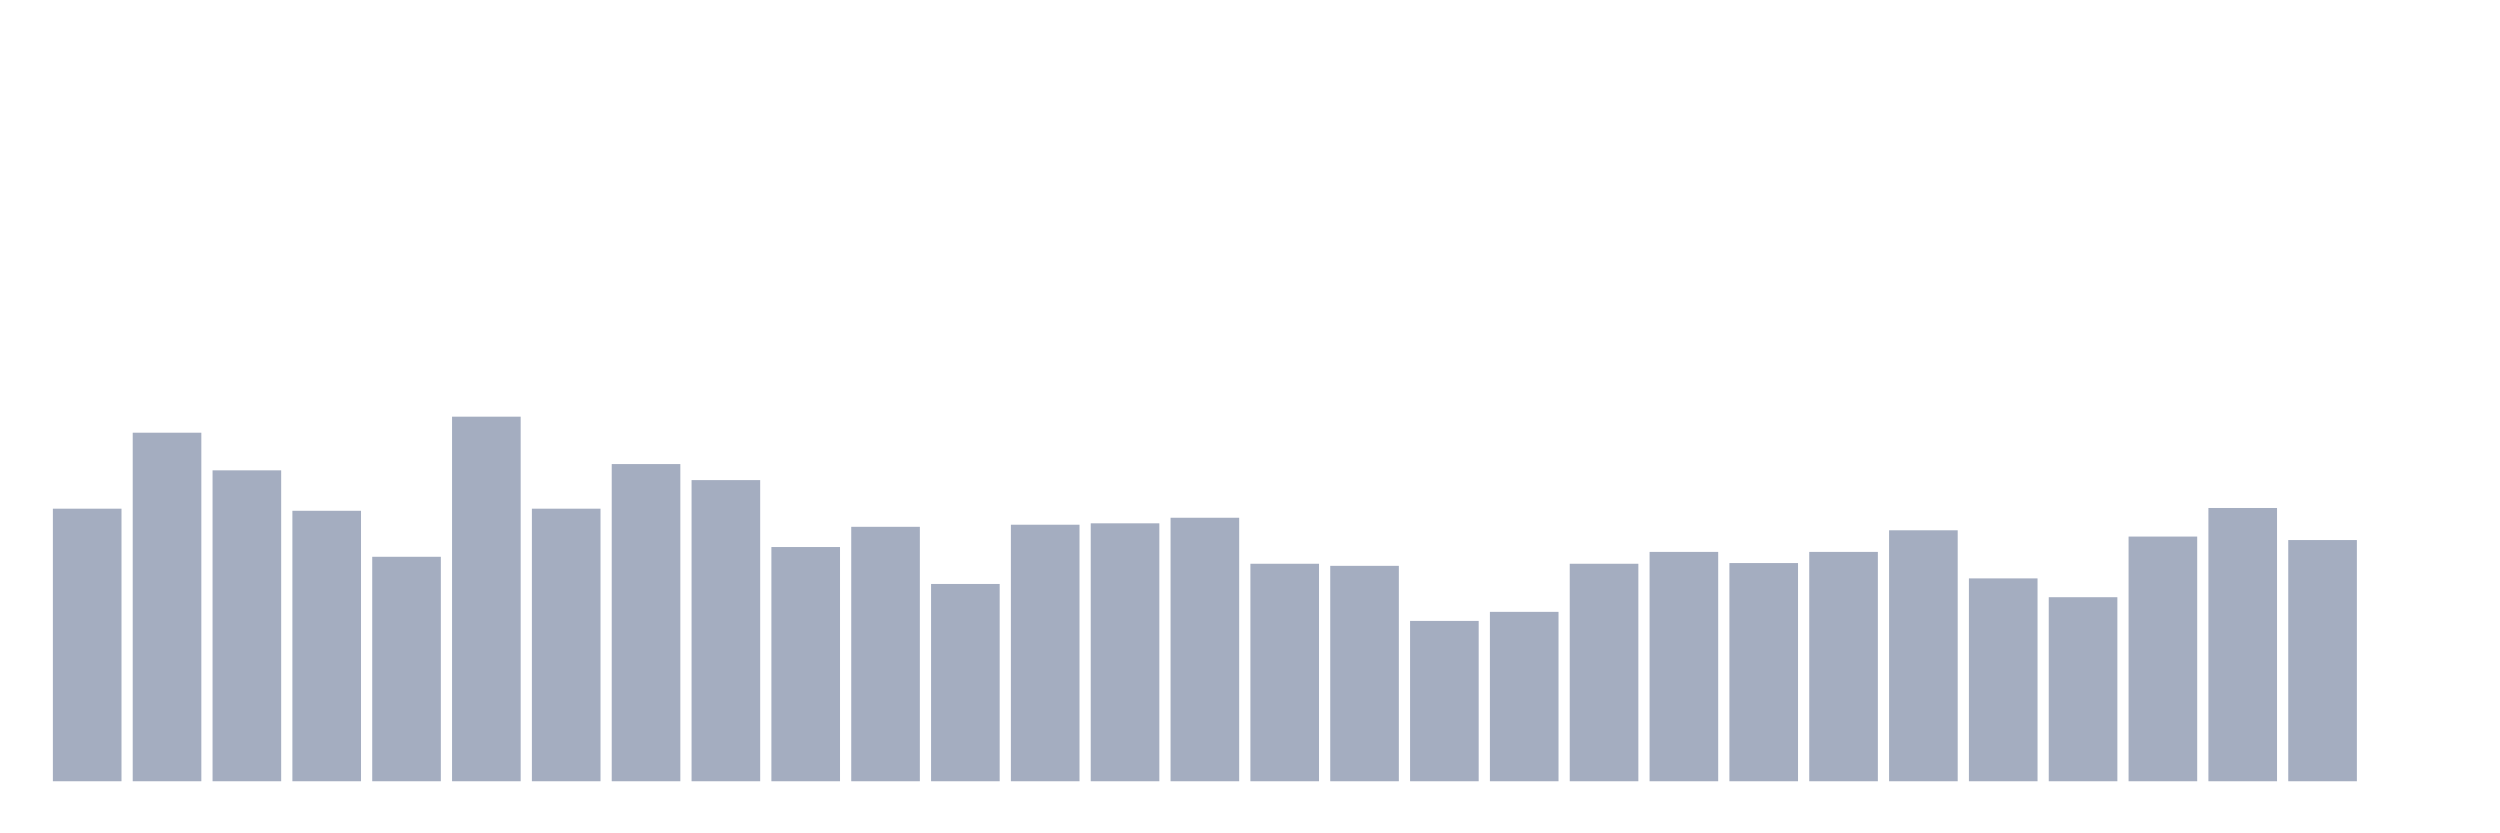 <svg xmlns="http://www.w3.org/2000/svg" viewBox="0 0 480 160"><g transform="translate(10,10)"><rect class="bar" x="0.153" width="13.175" y="87.667" height="52.333" fill="rgb(164,173,192)"></rect><rect class="bar" x="15.482" width="13.175" y="73.078" height="66.922" fill="rgb(164,173,192)"></rect><rect class="bar" x="30.81" width="13.175" y="80.306" height="59.694" fill="rgb(164,173,192)"></rect><rect class="bar" x="46.138" width="13.175" y="88.069" height="51.931" fill="rgb(164,173,192)"></rect><rect class="bar" x="61.466" width="13.175" y="96.902" height="43.098" fill="rgb(164,173,192)"></rect><rect class="bar" x="76.794" width="13.175" y="70" height="70" fill="rgb(164,173,192)"></rect><rect class="bar" x="92.123" width="13.175" y="87.667" height="52.333" fill="rgb(164,173,192)"></rect><rect class="bar" x="107.451" width="13.175" y="79.101" height="60.899" fill="rgb(164,173,192)"></rect><rect class="bar" x="122.779" width="13.175" y="82.18" height="57.82" fill="rgb(164,173,192)"></rect><rect class="bar" x="138.107" width="13.175" y="95.029" height="44.971" fill="rgb(164,173,192)"></rect><rect class="bar" x="153.436" width="13.175" y="91.147" height="48.853" fill="rgb(164,173,192)"></rect><rect class="bar" x="168.764" width="13.175" y="102.122" height="37.878" fill="rgb(164,173,192)"></rect><rect class="bar" x="184.092" width="13.175" y="90.746" height="49.254" fill="rgb(164,173,192)"></rect><rect class="bar" x="199.42" width="13.175" y="90.478" height="49.522" fill="rgb(164,173,192)"></rect><rect class="bar" x="214.748" width="13.175" y="89.407" height="50.593" fill="rgb(164,173,192)"></rect><rect class="bar" x="230.077" width="13.175" y="98.241" height="41.759" fill="rgb(164,173,192)"></rect><rect class="bar" x="245.405" width="13.175" y="98.642" height="41.358" fill="rgb(164,173,192)"></rect><rect class="bar" x="260.733" width="13.175" y="109.216" height="30.784" fill="rgb(164,173,192)"></rect><rect class="bar" x="276.061" width="13.175" y="107.476" height="32.524" fill="rgb(164,173,192)"></rect><rect class="bar" x="291.39" width="13.175" y="98.241" height="41.759" fill="rgb(164,173,192)"></rect><rect class="bar" x="306.718" width="13.175" y="95.966" height="44.034" fill="rgb(164,173,192)"></rect><rect class="bar" x="322.046" width="13.175" y="98.107" height="41.893" fill="rgb(164,173,192)"></rect><rect class="bar" x="337.374" width="13.175" y="95.966" height="44.034" fill="rgb(164,173,192)"></rect><rect class="bar" x="352.702" width="13.175" y="91.816" height="48.184" fill="rgb(164,173,192)"></rect><rect class="bar" x="368.031" width="13.175" y="101.052" height="38.948" fill="rgb(164,173,192)"></rect><rect class="bar" x="383.359" width="13.175" y="104.665" height="35.335" fill="rgb(164,173,192)"></rect><rect class="bar" x="398.687" width="13.175" y="93.021" height="46.979" fill="rgb(164,173,192)"></rect><rect class="bar" x="414.015" width="13.175" y="87.533" height="52.467" fill="rgb(164,173,192)"></rect><rect class="bar" x="429.344" width="13.175" y="93.69" height="46.31" fill="rgb(164,173,192)"></rect><rect class="bar" x="444.672" width="13.175" y="140" height="0" fill="rgb(164,173,192)"></rect></g></svg>